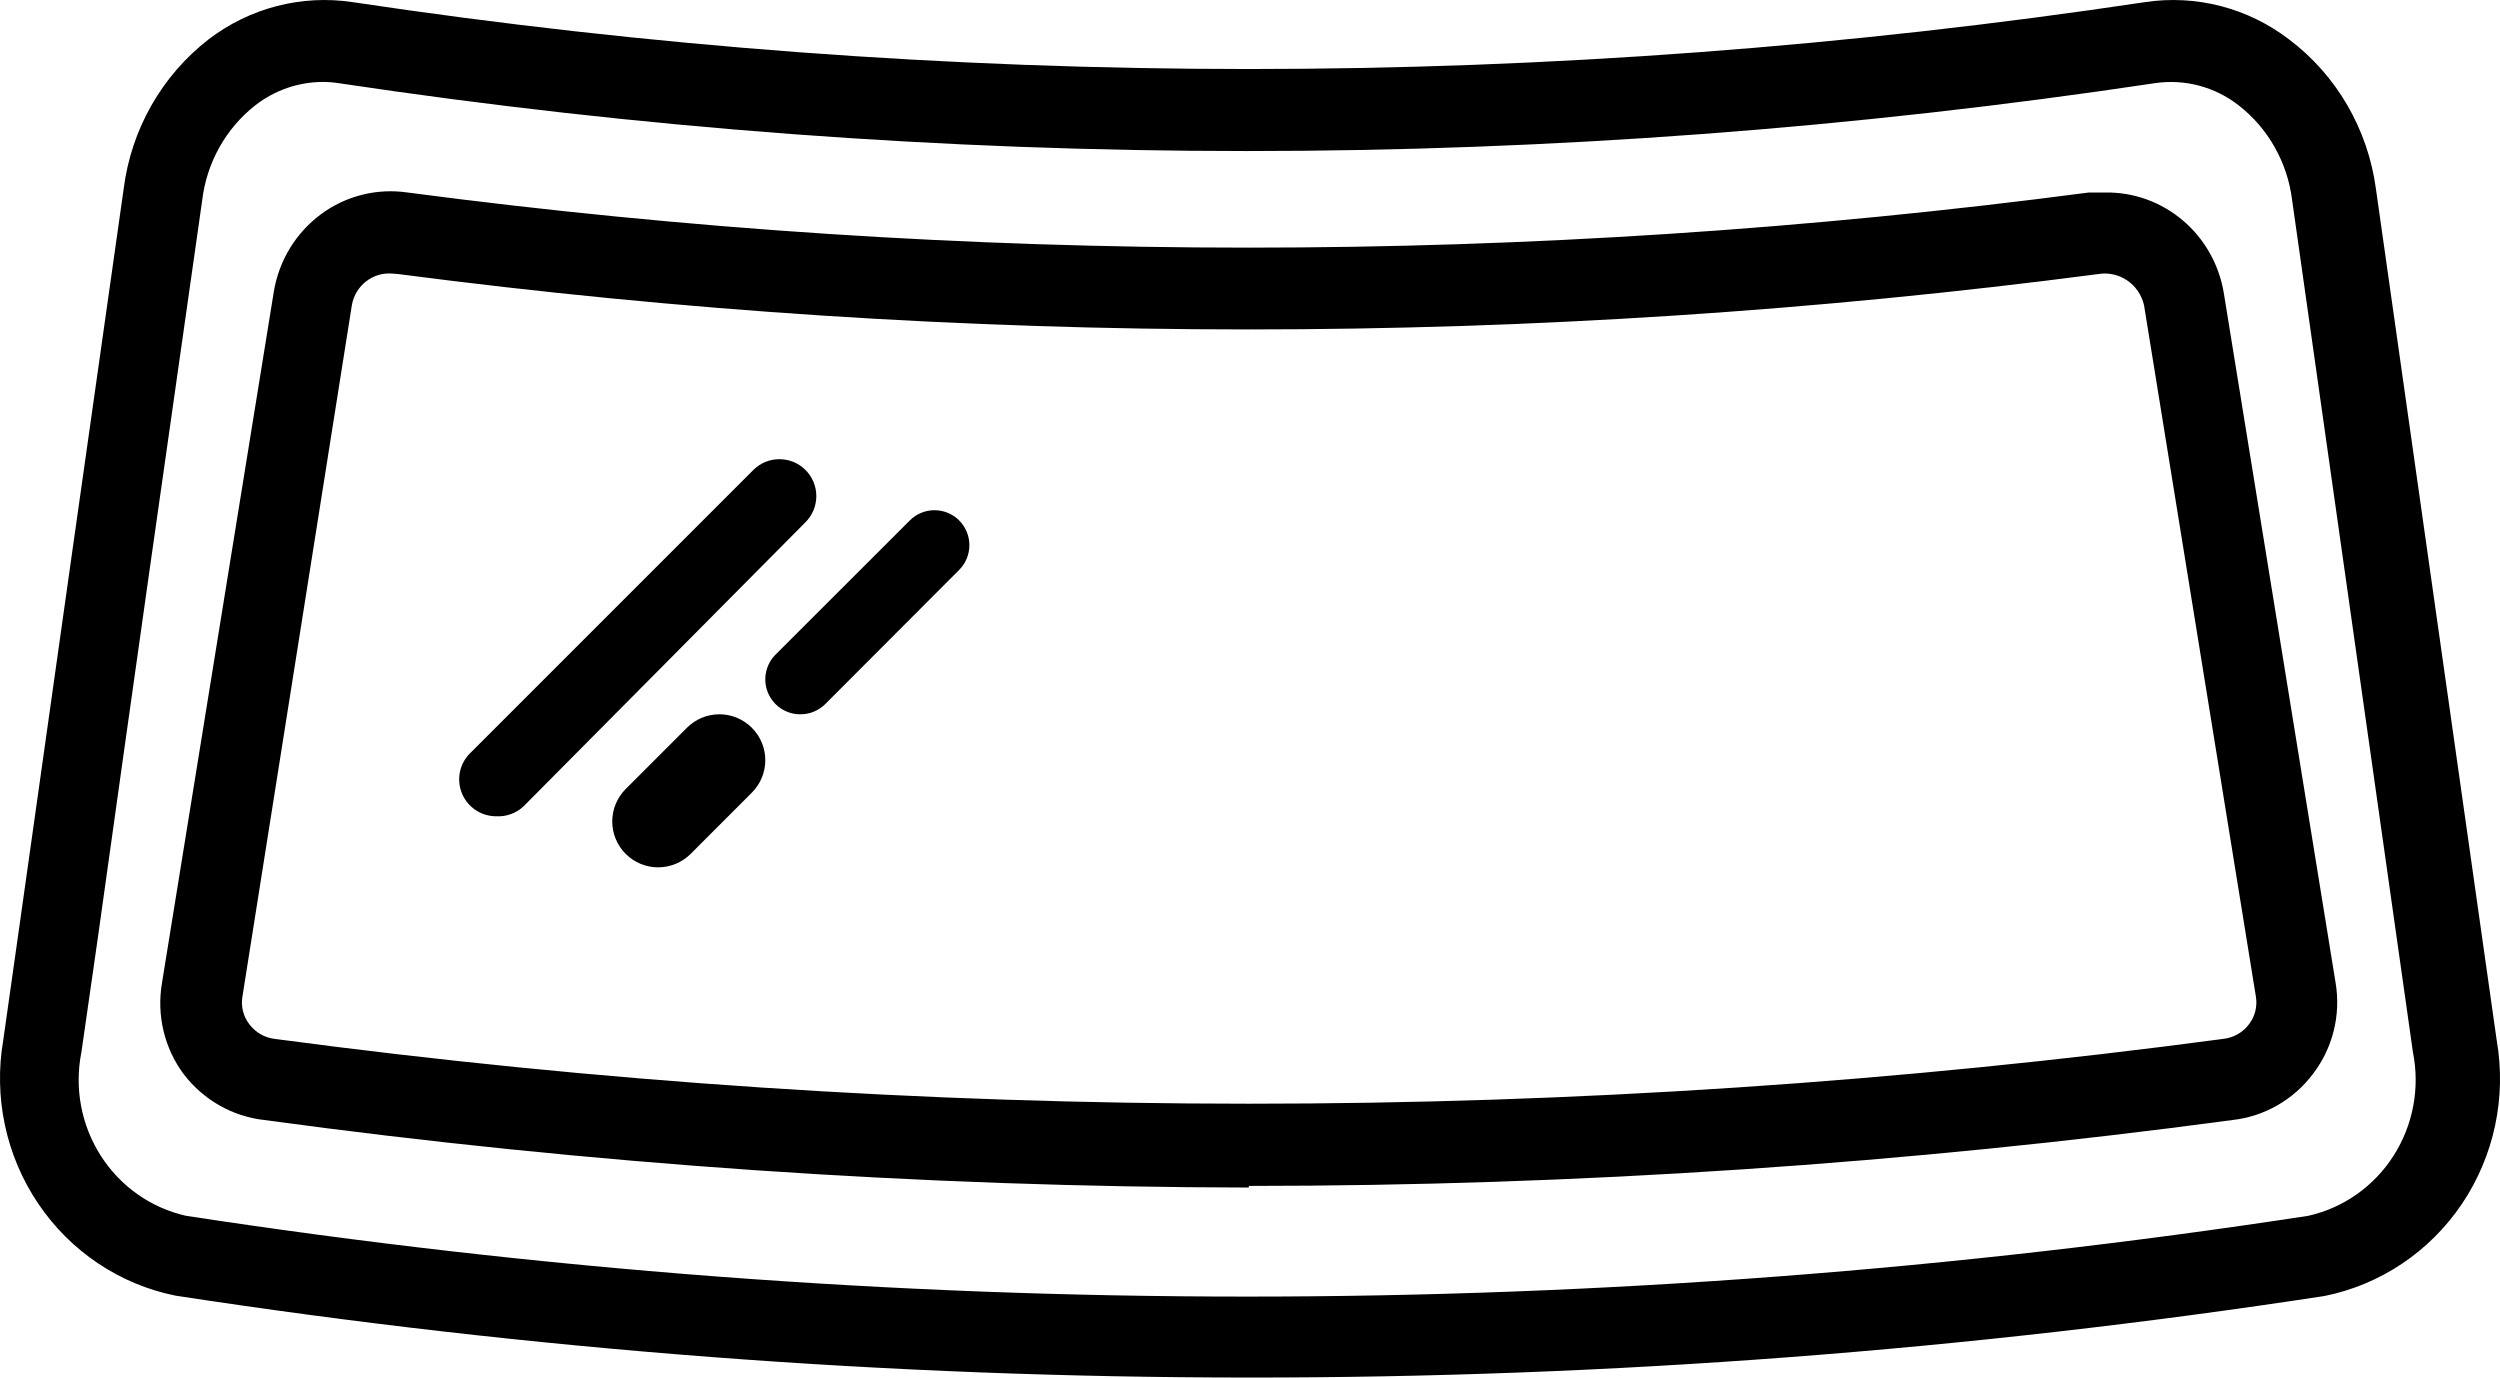 <svg width="49" height="27" viewBox="0 0 49 27" fill="none" xmlns="http://www.w3.org/2000/svg">
    <path
        d="M24.476 27C17.435 26.998 10.404 26.462 3.442 25.395C2.346 25.175 1.378 24.526 0.747 23.588C0.115 22.65 -0.129 21.498 0.065 20.379L0.381 18.148C1.059 13.332 1.74 8.516 2.424 3.701C2.571 2.537 3.171 1.482 4.089 0.771C4.894 0.155 5.909 -0.108 6.906 0.041C18.556 1.79 30.396 1.79 42.047 0.041C43.044 -0.108 44.058 0.155 44.864 0.771C45.797 1.474 46.411 2.531 46.568 3.701C47.357 9.266 48.146 14.827 48.935 20.387V20.386C49.13 21.506 48.885 22.658 48.254 23.596C47.622 24.534 46.654 25.182 45.558 25.402C38.58 26.469 31.533 27.003 24.477 27L24.476 27ZM6.33 1.606C5.85 1.607 5.385 1.767 5.004 2.064C4.426 2.517 4.051 3.188 3.963 3.926C3.274 8.741 2.592 13.557 1.919 18.372L1.596 20.62C1.455 21.322 1.591 22.051 1.975 22.652C2.359 23.253 2.959 23.676 3.647 23.83C17.435 25.941 31.454 25.941 45.242 23.83C45.929 23.676 46.53 23.253 46.914 22.652C47.298 22.051 47.434 21.321 47.293 20.62C46.504 15.049 45.715 9.485 44.926 3.926C44.836 3.187 44.458 2.516 43.877 2.064C43.41 1.7 42.818 1.544 42.236 1.63C30.433 3.404 18.439 3.404 6.637 1.63C6.535 1.614 6.432 1.606 6.329 1.606L6.33 1.606ZM24.476 23.276C18.021 23.265 11.575 22.823 5.178 21.952C4.554 21.882 3.985 21.557 3.6 21.053C3.222 20.545 3.068 19.899 3.174 19.271L5.367 5.715C5.468 5.107 5.799 4.564 6.288 4.201C6.777 3.838 7.387 3.685 7.987 3.773C18.926 5.214 30.002 5.214 40.942 3.773H41.266C41.819 3.765 42.358 3.959 42.783 4.32C43.209 4.68 43.493 5.184 43.586 5.739L45.779 19.271C45.882 19.899 45.721 20.542 45.337 21.045C44.955 21.554 44.385 21.882 43.759 21.952C37.366 22.812 30.924 23.244 24.477 23.244L24.476 23.276ZM7.687 5.362C7.309 5.331 6.969 5.594 6.898 5.972L4.751 19.537C4.72 19.727 4.769 19.922 4.886 20.074C5.008 20.237 5.19 20.341 5.39 20.363C18.063 22.056 30.897 22.056 43.569 20.363C43.772 20.343 43.958 20.239 44.081 20.074C44.198 19.922 44.247 19.727 44.216 19.537L42.023 5.981C41.928 5.571 41.539 5.305 41.131 5.371C30.068 6.819 18.867 6.819 7.804 5.371L7.687 5.362Z"
        fill="black" />
    <path
        d="M9.727 15.999C9.433 16 9.168 15.824 9.055 15.553C8.943 15.282 9.005 14.969 9.214 14.763L14.767 9.21V9.21C15.049 8.93 15.504 8.93 15.786 9.21C15.923 9.346 16 9.531 16 9.724C16 9.916 15.923 10.101 15.786 10.237L10.262 15.804C10.118 15.939 9.925 16.01 9.727 15.999L9.727 15.999Z"
        fill="black" />
    <path
        d="M12.895 17C12.659 16.999 12.434 16.905 12.266 16.739C12.096 16.57 12 16.34 12 16.101C12 15.861 12.096 15.631 12.266 15.462L13.462 14.266C13.631 14.096 13.86 14 14.1 14C14.34 14 14.569 14.096 14.738 14.266C15.087 14.617 15.087 15.183 14.738 15.534L13.534 16.739V16.739C13.364 16.907 13.134 17.001 12.895 17L12.895 17Z"
        fill="black" />
    <path
        d="M15.681 14C15.404 13.999 15.156 13.831 15.051 13.575C14.946 13.318 15.006 13.024 15.202 12.829L17.834 10.199C18.101 9.934 18.531 9.934 18.798 10.199C18.927 10.328 19 10.503 19 10.685C19 10.868 18.927 11.043 18.798 11.172L16.173 13.802H16.173C16.042 13.931 15.865 14.003 15.681 14H15.681Z"
        fill="black" />
</svg>
    